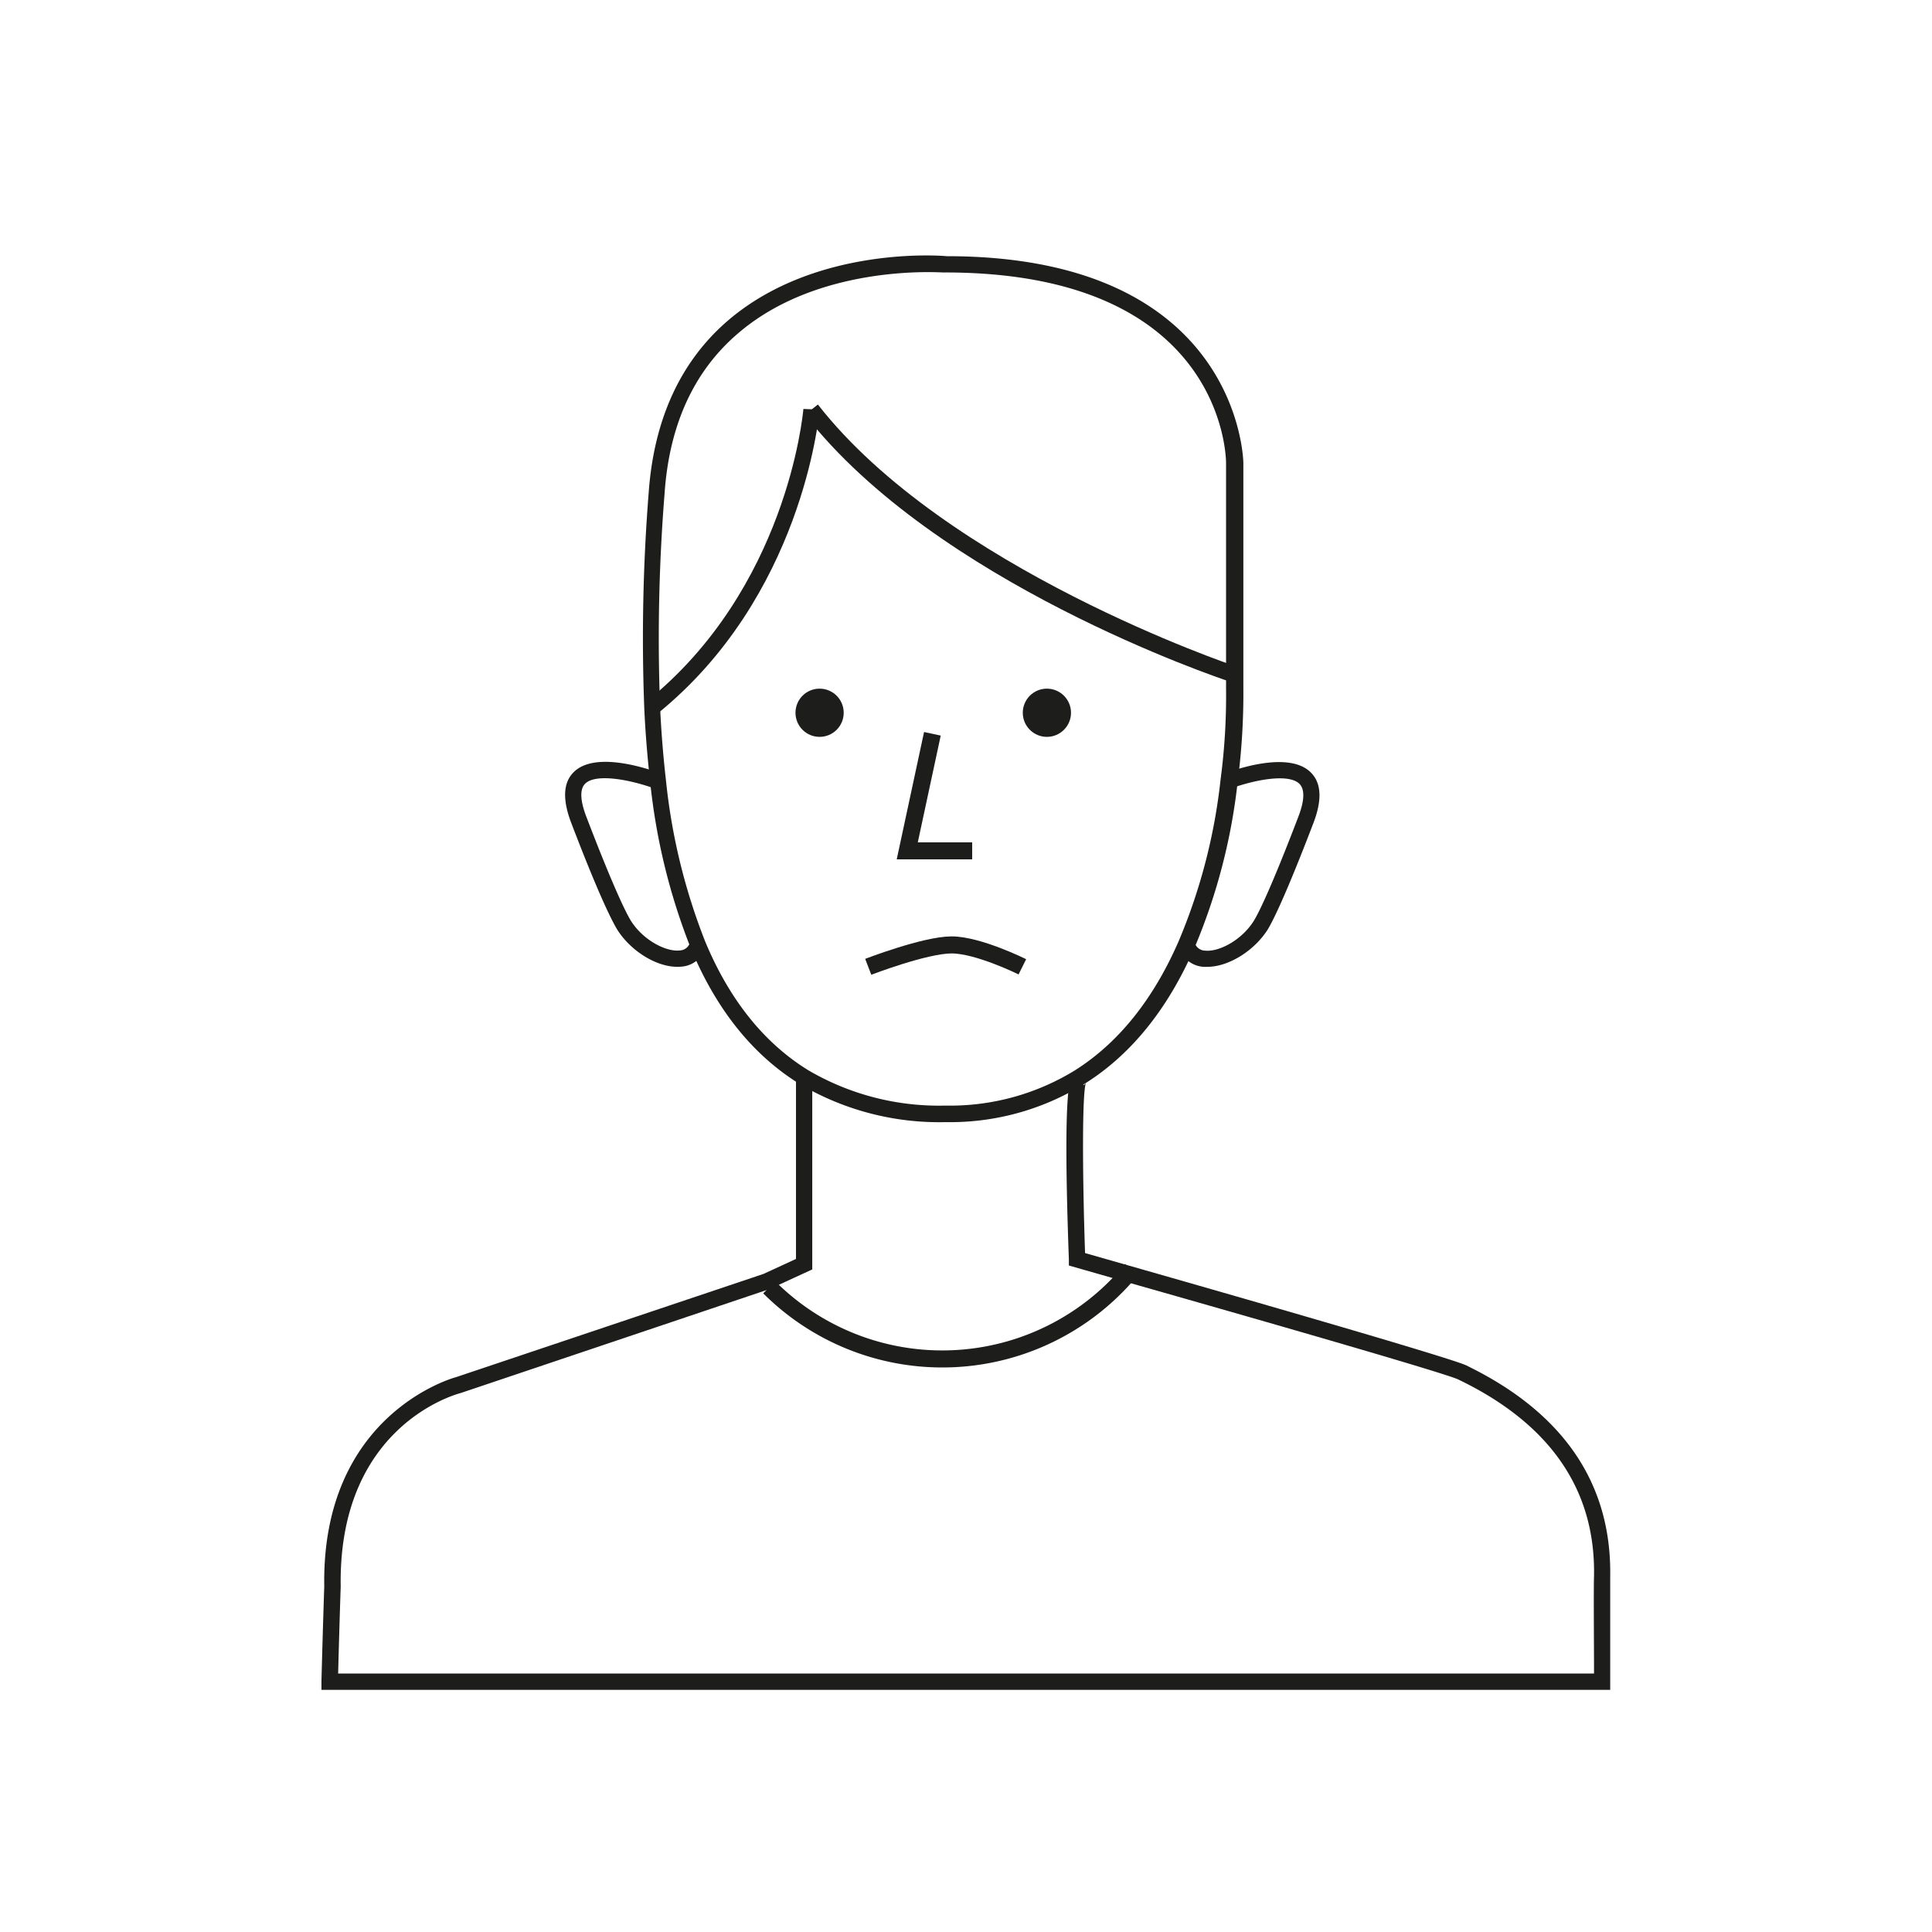 <svg id="Ebene_1" data-name="Ebene 1" xmlns="http://www.w3.org/2000/svg" viewBox="0 0 226.77 226.77"><defs><style>.cls-1,.cls-3{fill:none;}.cls-2{fill:#1d1d1b;}.cls-3{stroke:#1d1d1b;stroke-miterlimit:10;stroke-width:2px;}</style></defs><title>Zeichenfläche 48</title><g id="_Gruppe_" data-name="&lt;Gruppe&gt;"><path class="cls-1" d="M95.25,48.07c-.08.88-2.09,21.58-18.75,35h0A218.24,218.24,0,0,1,77,57.92c2.12-29.7,34-26.87,34-26.87,33.93,0,34,23.33,34,23.33l0,24.69h-.25S110.57,67.75,95.25,48.07Z"/><path class="cls-2" d="M111,131.71a32.13,32.13,0,0,1-17-4.39c-5.55-3.38-9.89-8.75-12.91-16a73.29,73.29,0,0,1-4.78-19.58c-.32-2.84-.56-5.76-.69-8.65a216.23,216.23,0,0,1,.52-25.27c.62-8.66,3.78-15.48,9.38-20.26,10.28-8.74,25-7.55,25.6-7.49h0c34.4,0,34.82,24,34.82,24.28l0,26.47a79.59,79.59,0,0,1-.66,10.87,69.44,69.44,0,0,1-5.09,19.59c-3.14,7.21-7.5,12.6-13,16A29.87,29.87,0,0,1,111,131.71Zm-2.08-99.77c-4.37,0-14.72.73-22.21,7.12C81.47,43.49,78.54,49.86,78,58a212.4,212.4,0,0,0-.52,25c.13,2.85.36,5.72.68,8.52a71.24,71.24,0,0,0,4.64,19.06c2.86,6.84,6.95,11.91,12.14,15.08a30.33,30.33,0,0,0,16,4.11,28,28,0,0,0,15.17-4.1c5.12-3.21,9.23-8.31,12.22-15.16a67.4,67.4,0,0,0,4.94-19.05,74.36,74.36,0,0,0,.64-10.61l0-26.5c0-.91-.47-22.37-33-22.37C110.9,32,110.14,31.94,108.87,31.94Z"/><path class="cls-2" d="M189,198.35H37.73l0-1c.18-6.8.33-11.14.33-11.14-.33-20.31,15.29-24.52,15.45-24.56l36.1-12.12,3.82-1.76V126.51h1.91V149l-5,2.3L54.07,163.51c-.65.17-14.39,3.93-14.08,22.73,0,0-.14,4-.3,10.19H187.1c0-3.53-.06-9.68,0-11.51.16-9.92-5-17.58-15.42-22.75l-.51-.25c-.59-.3-6.25-2.14-37.39-11l-8.32-2.38,0-.69c-.77-21.22.17-21.78.73-22.12l1,1.64a.73.73,0,0,0,.28-.29c-.47,1.14-.42,10.94-.11,20l7,2c36,10.29,37.31,11,37.74,11.18l.48.24C183.61,166,189.16,174.23,189,185c0,1.83,0,8.93,0,12.41Z"/><path class="cls-2" d="M79.49,113.48c-2.46,0-5.47-1.85-7.07-4.41-.59-1-2.08-3.86-5.4-12.56-1-2.66-.92-4.63.29-5.85,2.34-2.39,7.91-.73,10.19.1l.3.11-.61,1.81-.34-.12c-3.1-1.12-7-1.78-8.18-.56-.79.8-.36,2.53.14,3.83,3.39,8.87,4.79,11.51,5.24,12.24,1.44,2.3,4.14,3.67,5.73,3.49a1.3,1.3,0,0,0,1.2-.9l1.8.64a3.18,3.18,0,0,1-2.8,2.16A3.93,3.93,0,0,1,79.49,113.48Z"/><path class="cls-2" d="M141.73,113.48a3.85,3.85,0,0,1-.48,0,3.2,3.2,0,0,1-2.82-2.16l1.8-.65a1.31,1.31,0,0,0,1.22.91c1.61.17,4.28-1.2,5.72-3.5.45-.73,1.86-3.4,5.23-12.23.5-1.3.93-3,.14-3.83-1.17-1.2-4.86-.61-8,.5l-.49.16-.7-1.77s.22-.09.6-.2c2.19-.79,7.64-2.39,9.95,0,1.2,1.23,1.29,3.2.28,5.85-3.31,8.66-4.8,11.59-5.39,12.56C147.19,111.63,144.18,113.48,141.73,113.48Z"/><path class="cls-2" d="M77.1,83.82l-1.2-1.49C92.28,69.13,94.22,48.85,94.3,48l1.9.08C96.12,49,94.11,70.11,77.1,83.82Z"/><path class="cls-2" d="M144.33,80c-1.4-.46-34.52-11.64-49.84-31.32L96,47.48c15,19.23,48.6,30.58,48.93,30.69Z"/></g><polyline class="cls-3" points="109.44 86.13 106.49 99.87 114.11 99.87"/><path class="cls-3" d="M120,113.48s-5.17-2.57-8.3-2.57-9.79,2.57-9.79,2.57"/><path class="cls-3" d="M132.82,149a28.74,28.74,0,0,1-42.53,2.1"/><circle class="cls-2" cx="96.2" cy="83.66" r="2.83"/><circle class="cls-2" cx="122.88" cy="83.66" r="2.83"/></svg>